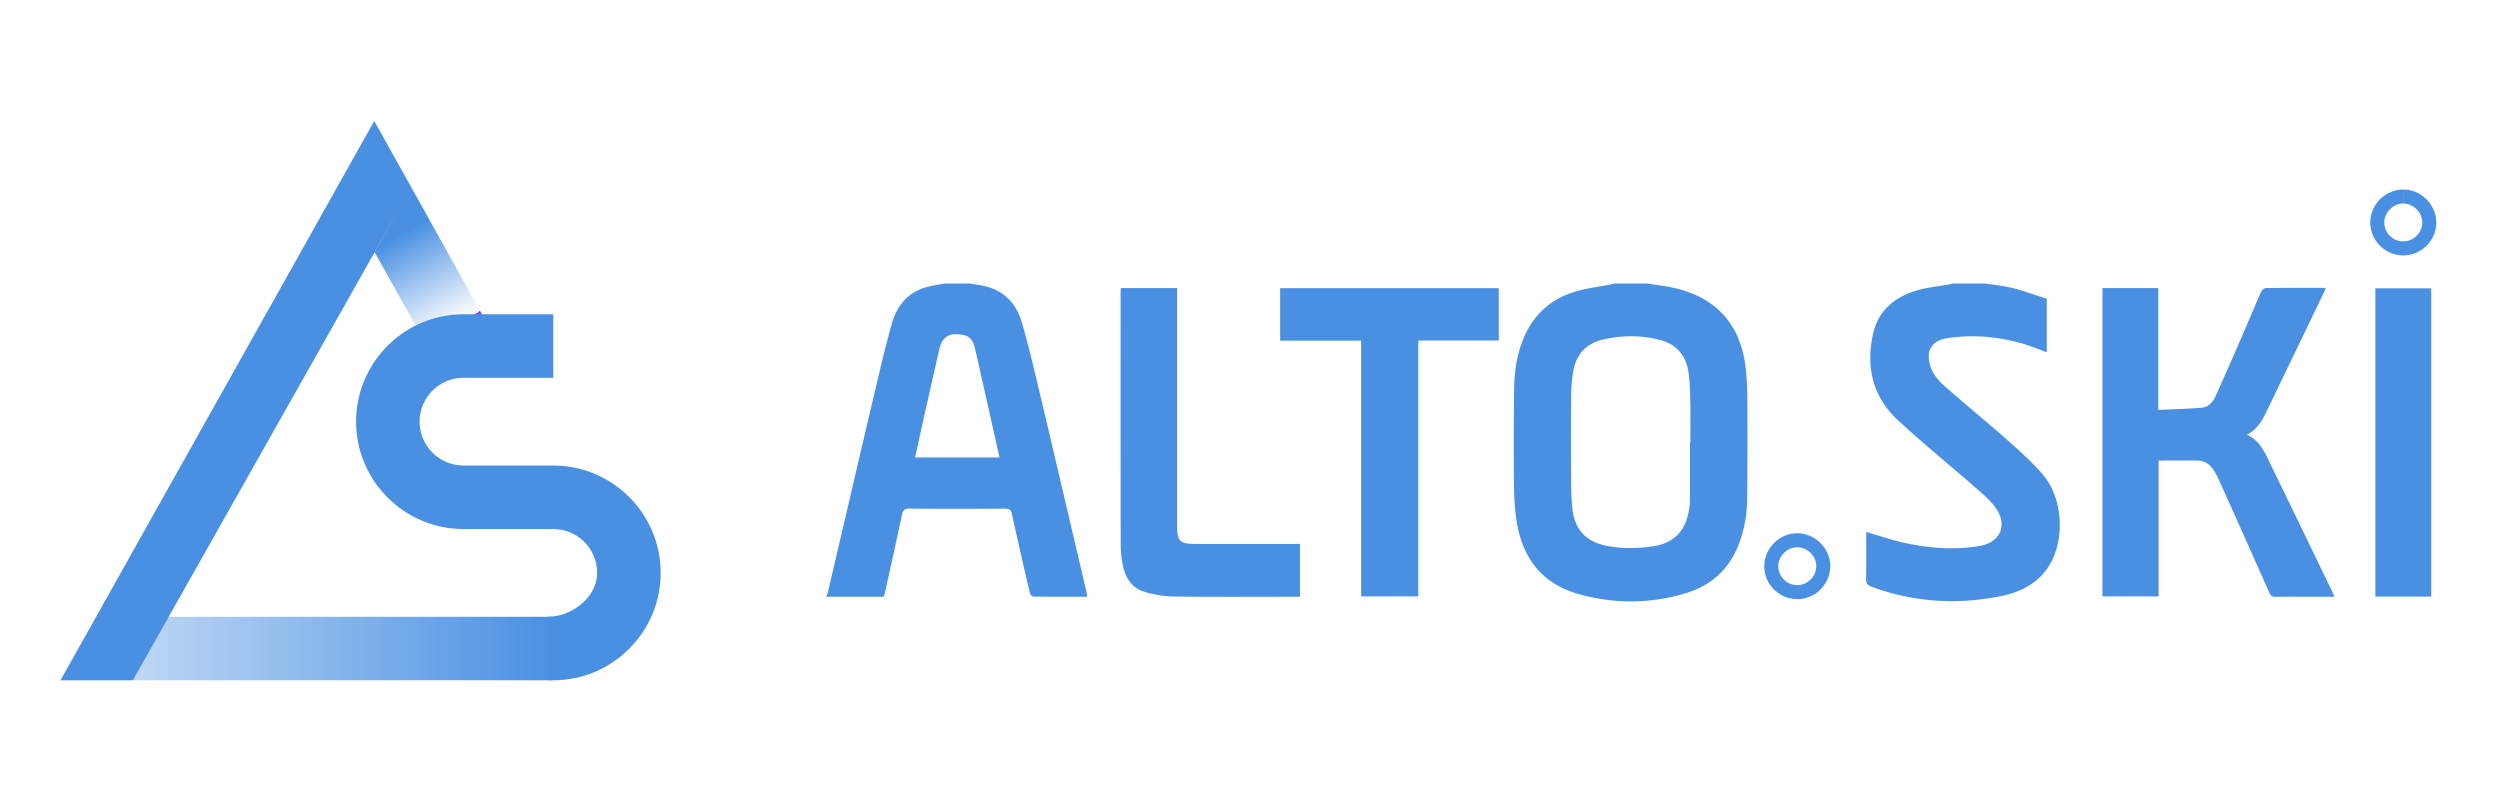 <svg viewBox="0 0 620 200" xmlns="http://www.w3.org/2000/svg" height="77.419" width="240"><defs><linearGradient id="a" x1="100%" x2="0%" y1="50%" y2="50%"><stop offset="0%" stop-color="#4A90E2"/><stop offset="100%" stop-color="#4A90E2" stop-opacity=".25"/><stop offset="100%" stop-color="#00ACFD"/></linearGradient><linearGradient id="b" x1="42.331%" x2="75.829%" y1="-1.578%" y2="86.884%"><stop offset="0%" stop-color="#4A90E2"/><stop offset="24.928%" stop-color="#4A90E2"/><stop offset="100%" stop-color="#4A90E2" stop-opacity="0"/><stop offset="100%" stop-color="#7748FF"/></linearGradient></defs><g fill="none" fill-rule="evenodd"><g fill="#4A90E2"><path d="M419.12 109.692h.093c0-3.292.05-6.585-.017-9.876-.049-2.452-.08-4.924-.42-7.344-.606-4.306-3.023-7.179-7.343-8.238-4.578-1.12-9.172-1.098-13.76-.049-4.252.972-6.8 3.637-7.505 7.914a41.781 41.781 0 0 0-.53 6.359c-.065 6.722-.047 13.446-.012 20.169.013 2.36.063 4.73.276 7.08.514 5.683 3.478 8.816 9.078 9.764 3.689.626 7.376.567 11.065-.009 4.776-.744 7.646-3.4 8.663-8.14.223-1.036.385-2.109.394-3.165.041-4.822.018-9.643.018-14.465zm-10.59-39.38c1.958.308 3.931.546 5.874.935 11.096 2.22 17.473 9.224 18.591 20.537.296 2.993.348 6.018.363 9.028.035 7.609.03 15.217-.053 22.825-.046 4.102-.742 8.113-2.322 11.93-2.409 5.814-6.751 9.639-12.656 11.464-8.884 2.746-17.928 2.807-26.866.283-9.42-2.661-14.191-9.41-15.455-18.834-.393-2.93-.521-5.913-.544-8.873-.06-7.747-.063-15.495.047-23.241.065-4.515.74-8.948 2.616-13.13 2.513-5.6 6.826-9.187 12.591-10.938 2.813-.854 5.787-1.168 8.688-1.731.353-.069.7-.168 1.051-.254h8.075zm-160.653 43.147c-1.376-6.14-2.728-12.182-4.084-18.223-.678-3.02-1.339-6.047-2.053-9.06-.373-1.569-1.127-2.794-2.921-3.121-3.48-.636-5.176.426-5.949 3.855-1.474 6.539-2.947 13.079-4.41 19.62-.51 2.28-.992 4.567-1.504 6.929h20.92zm-7.238-43.146c.719.126 1.436.27 2.159.376 5.546.81 9.107 4.022 10.628 9.293 1.566 5.419 2.874 10.915 4.176 16.404 3.99 16.84 7.925 33.693 11.876 50.542.072.308.09.63.15 1.064-4.52 0-8.967.019-13.413-.043-.29-.003-.742-.575-.83-.95-1.508-6.491-3.008-12.985-4.415-19.498-.243-1.126-.718-1.354-1.76-1.35-7.887.039-15.773.056-23.656-.013-1.258-.01-1.63.45-1.868 1.562-1.368 6.427-2.8 12.84-4.213 19.257-.07.313-.18.617-.303 1.036H205v-.278c.101-.248.236-.488.297-.746 3.804-16.269 7.583-32.545 11.414-48.807 1.411-5.99 2.807-11.99 4.474-17.91 1.242-4.416 3.93-7.76 8.586-9.045 1.46-.402 2.974-.601 4.464-.894h6.404zm251.748 0c2.278.368 4.596.575 6.823 1.146 2.854.731 5.633 1.753 8.397 2.636v13.273c-2.078-.748-4.075-1.602-6.147-2.189-6.136-1.736-12.38-2.29-18.71-1.27-3.574.573-5.334 2.99-3.95 7.108.572 1.702 1.89 3.33 3.261 4.554 5.017 4.476 10.263 8.694 15.296 13.153 3.254 2.882 6.576 5.77 9.357 9.086 5.12 6.105 5.45 16.723 1.069 23.078-2.804 4.065-6.992 6.041-11.632 6.966-10.864 2.168-21.566 1.522-32.015-2.348-.953-.353-1.367-.8-1.346-1.884.074-3.89.028-7.784.028-11.708 2.987.881 5.825 1.874 8.738 2.546 6.324 1.46 12.746 2.004 19.185.987 5.57-.879 7.37-5.552 3.823-9.993-1.573-1.97-3.594-3.601-5.511-5.275-6.113-5.336-12.432-10.45-18.37-15.973-6.271-5.83-8.024-13.248-6.136-21.498 1.324-5.781 5.374-9.056 10.807-10.672 2.553-.759 5.258-1.003 7.894-1.484.358-.065.71-.16 1.066-.239h8.073zm29.02 1.131h13.85v30.206c3.76-.174 7.353-.22 10.92-.564 1.661-.16 2.714-1.551 3.381-3.037 2.03-4.514 4.019-9.044 5.993-13.583 1.753-4.03 3.447-8.088 5.22-12.109.181-.406.732-.918 1.115-.923 4.914-.062 9.83-.041 14.92-.041-.206.494-.34.867-.513 1.222-4.76 9.88-9.519 19.76-14.288 29.635-1.056 2.188-2.258 4.27-4.745 5.538 3.386 1.612 4.563 4.742 5.986 7.657 5.049 10.357 10.054 20.737 15.072 31.108.197.408.37.829.64 1.44h-5.501c-3.015 0-6.031-.033-9.046.022-.871.016-1.272-.258-1.63-1.065a6363.858 6363.858 0 0 0-12.463-27.876c-.36-.8-.768-1.584-1.227-2.333-.924-1.512-2.238-2.488-4.066-2.508-3.186-.037-6.37-.01-9.683-.01v33.683h-13.935V71.444zM337.568 84.491H317.48V71.48h54.218v12.974h-19.967v63.457h-14.163zm-59.605-13.046h13.962v58.867c0 3.946.634 4.578 4.6 4.578h25.858v13.104h-1.42c-9.929 0-19.858.078-29.784-.055-2.504-.033-5.081-.47-7.474-1.211-2.912-.9-4.54-3.302-5.17-6.222a26.476 26.476 0 0 1-.601-5.507c-.04-20.784-.026-41.57-.024-62.354 0-.362.031-.724.053-1.2M589.094 147.95h13.847V71.509h-13.847zM445.73 132.244c-4.437 0-8.186 3.73-8.187 8.17-.001 4.501 3.686 8.172 8.199 8.172h.03c4.443-.016 8.117-3.692 8.138-8.14.022-4.384-3.71-8.16-8.103-8.202h-.076m.004 0v3.477l.038.001c2.494.024 4.672 2.224 4.66 4.707-.013 2.527-2.153 4.67-4.691 4.68a4.701 4.701 0 0 1-3.338-1.385 4.645 4.645 0 0 1-1.383-3.31c0-2.499 2.202-4.692 4.712-4.693l.002-3.477M596.023 47c-4.44 0-8.188 3.73-8.189 8.17-.001 4.501 3.686 8.172 8.199 8.172h.03c4.443-.015 8.117-3.692 8.14-8.14.02-4.383-3.711-8.16-8.104-8.202h-.076zm0 0 .042 3.479c2.493.023 4.67 2.223 4.659 4.706-.013 2.527-2.153 4.67-4.691 4.679-1.257 0-2.44-.49-3.336-1.384a4.638 4.638 0 0 1-1.384-3.31c0-2.499 2.2-4.693 4.71-4.693V47z"/></g><path d="M26.892 122.96.002 138.709h122.214V122.96z" fill="url(#a)" transform="translate(15 30)"/><path d="M92.813 30 15 168.71h17.942L102 46.465z" fill="#4A90E2"/><path d="m86.914 16.303 17.64 31.638L90.8 55.616 77.9 32.53z" fill="url(#b)" transform="translate(15 30)"/><path d="M135.852 168.707V152.96c6 0 12.243-4.88 12.243-10.88 0-6-4.88-10.881-10.88-10.881h-22.279c-14.683 0-26.627-11.948-26.627-26.63 0-14.681 11.944-26.629 26.627-26.629h22.278v15.748h-22.278c-6 0-10.88 4.88-10.88 10.88 0 6 4.88 10.883 10.88 10.883h22.278c14.683 0 26.63 11.945 26.63 26.628 0 14.684-11.947 26.628-26.63 26.628h-1.362z" fill="#4A90E2"/></g></svg>